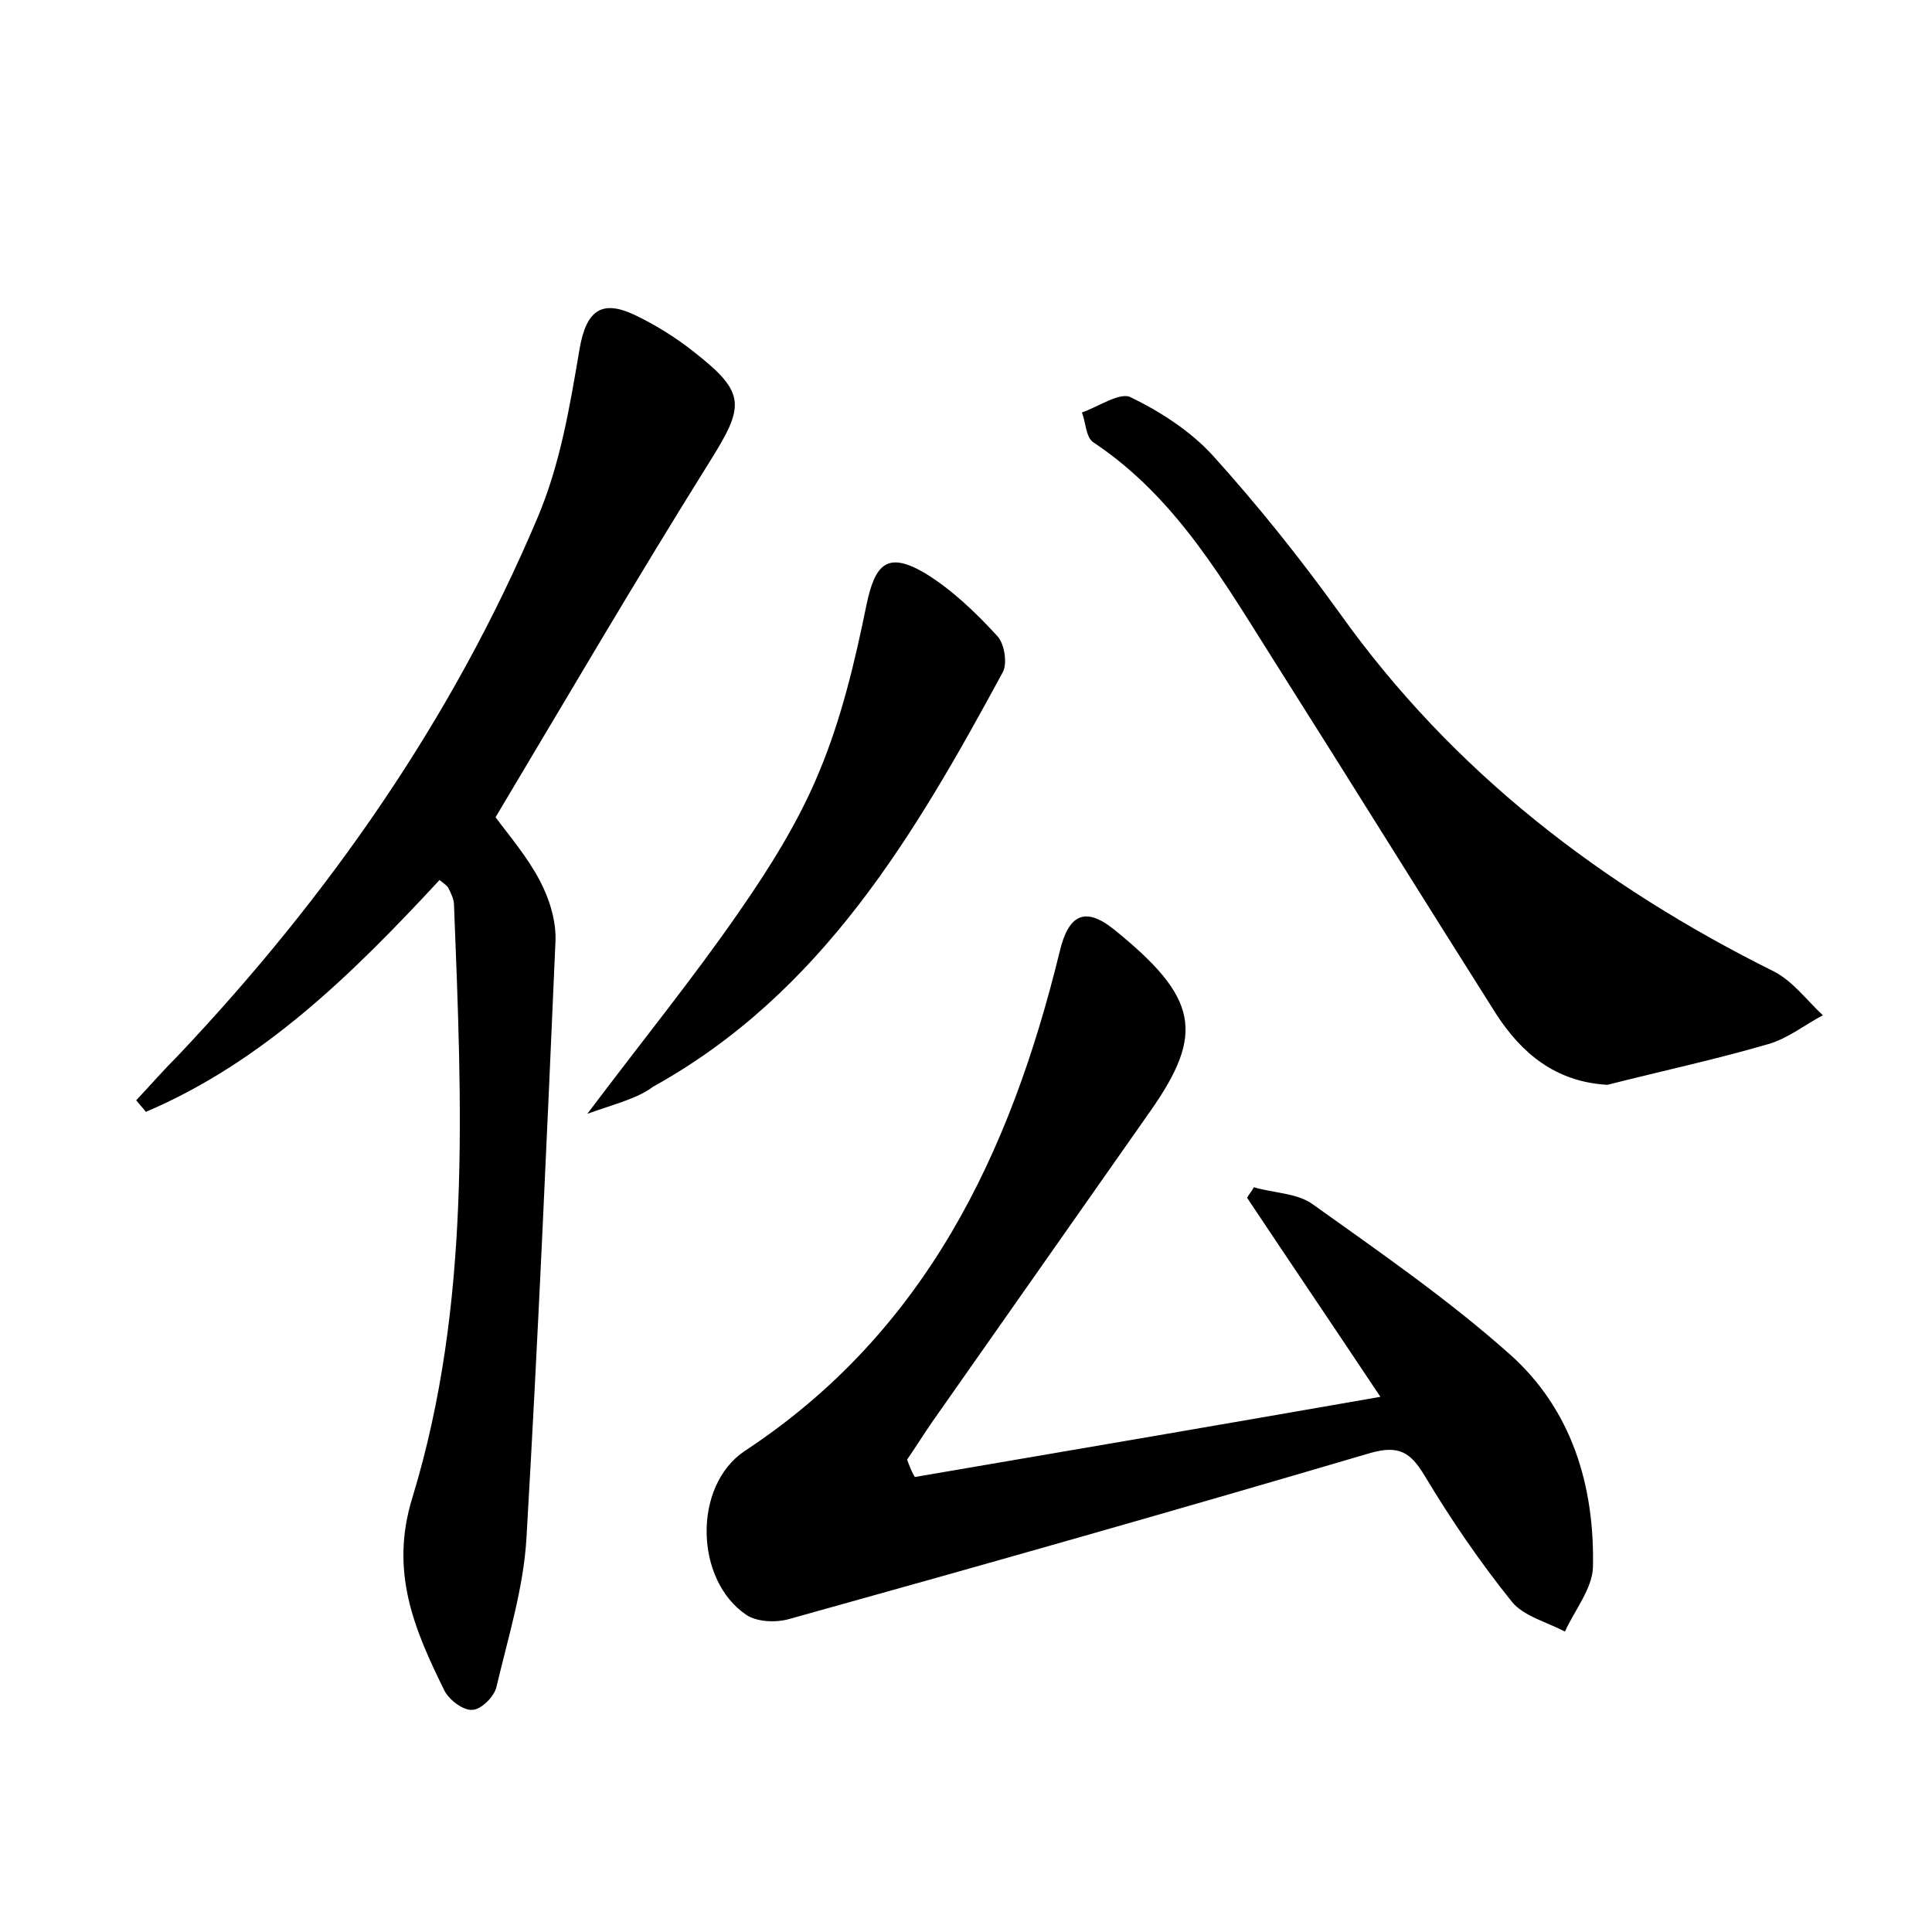 <?xml version="1.0" encoding="utf-8"?>
<!-- Generator: Adobe Illustrator 22.0.0, SVG Export Plug-In . SVG Version: 6.00 Build 0)  -->
<svg version="1.1" id="图层_1" xmlns="http://www.w3.org/2000/svg" xmlns:xlink="http://www.w3.org/1999/xlink" x="0px" y="0px"
	 viewBox="0 0 200 200" style="enable-background:new 0 0 200 200;" xml:space="preserve">
<style type="text/css">
	.st1{fill:#010000;}
	.st4{fill:#fbfafc;}
</style>
<g>
	
	<path d="M94.7,152.9c15.8-2.7,31.6-5.4,48.2-8.3c-5-7.5-9.4-14-13.8-20.6c0.2-0.4,0.5-0.7,0.7-1.1c2,0.6,4.4,0.6,6,1.7
		c7,5,14.1,9.9,20.5,15.6c6.4,5.7,8.8,13.6,8.6,22.1c-0.1,2.2-1.9,4.4-2.9,6.6c-1.9-1-4.3-1.6-5.5-3.1c-3.3-4.1-6.3-8.5-9-13
		c-1.5-2.5-2.7-3.2-5.6-2.4c-20,5.9-40.1,11.6-60.2,17.2c-1.4,0.4-3.3,0.3-4.4-0.4c-5.4-3.6-5.6-13.4-0.2-17
		c18.7-12.3,27.5-30.8,32.6-51.7c0.9-3.8,2.6-4.7,5.6-2.3c8.8,7.1,9.4,10.8,3.8,18.8c-7.5,10.7-15.1,21.5-22.6,32.2
		c-0.9,1.3-1.7,2.6-2.6,3.9C94.2,151.9,94.4,152.4,94.7,152.9z"/>
	<path d="M51.3,84.6c1.4,1.9,3.3,4.1,4.6,6.6c1,1.9,1.7,4.2,1.6,6.3c-0.9,20.6-1.8,41.1-3,61.7c-0.3,5.2-1.9,10.3-3.1,15.4
		c-0.2,1-1.6,2.4-2.5,2.4c-0.9,0.1-2.4-1-2.9-2c-3.1-6.3-5.7-12.3-3.3-20c6.1-20,5.1-40.7,4.3-61.3c0-0.6-0.3-1.2-0.6-1.8
		c-0.1-0.2-0.4-0.4-0.9-0.8c-8.9,9.6-18.2,18.8-30.4,24c-0.3-0.4-0.7-0.8-1-1.2c1.5-1.6,2.9-3.2,4.4-4.7
		c15.5-16.4,28.3-34.7,37.1-55.5C58,48.1,59,42,60,36.1c0.7-4,2.3-5.1,5.7-3.5c2.1,1,4.2,2.3,6.1,3.8c5.5,4.3,5.3,5.6,1.6,11.5
		C65.9,59.9,58.7,72.2,51.3,84.6z"/>
	<path d="M166.4,112.3c-5.4-0.3-8.9-3.3-11.5-7.3c-7.6-12-15.1-24.1-22.7-36.1c-5.4-8.5-10.3-17.3-19-23.1c-0.8-0.5-0.8-2.1-1.2-3.1
		c1.7-0.6,3.9-2.1,5-1.6c3.1,1.5,6.2,3.5,8.5,6c4.7,5.2,9.1,10.7,13.2,16.4c11.7,16.4,27.1,28.2,45,37.1c1.9,1,3.3,2.9,5,4.5
		c-1.9,1-3.6,2.4-5.7,3C177.5,109.7,171.9,110.9,166.4,112.3z"/>
	<path d="M60.8,115.3c5.8-7.7,11-14.1,15.7-20.9c3.2-4.6,6.2-9.4,8.3-14.5c2.3-5.5,3.7-11.4,4.9-17.3c0.9-4.3,2.2-5.5,6-3.3
		c2.8,1.7,5.3,4.1,7.5,6.5c0.8,0.8,1.1,2.9,0.6,3.8c-9.1,16.8-18.7,33.2-36.2,42.9C66,113.7,63.9,114.2,60.8,115.3z"/>
</g>
</svg>
